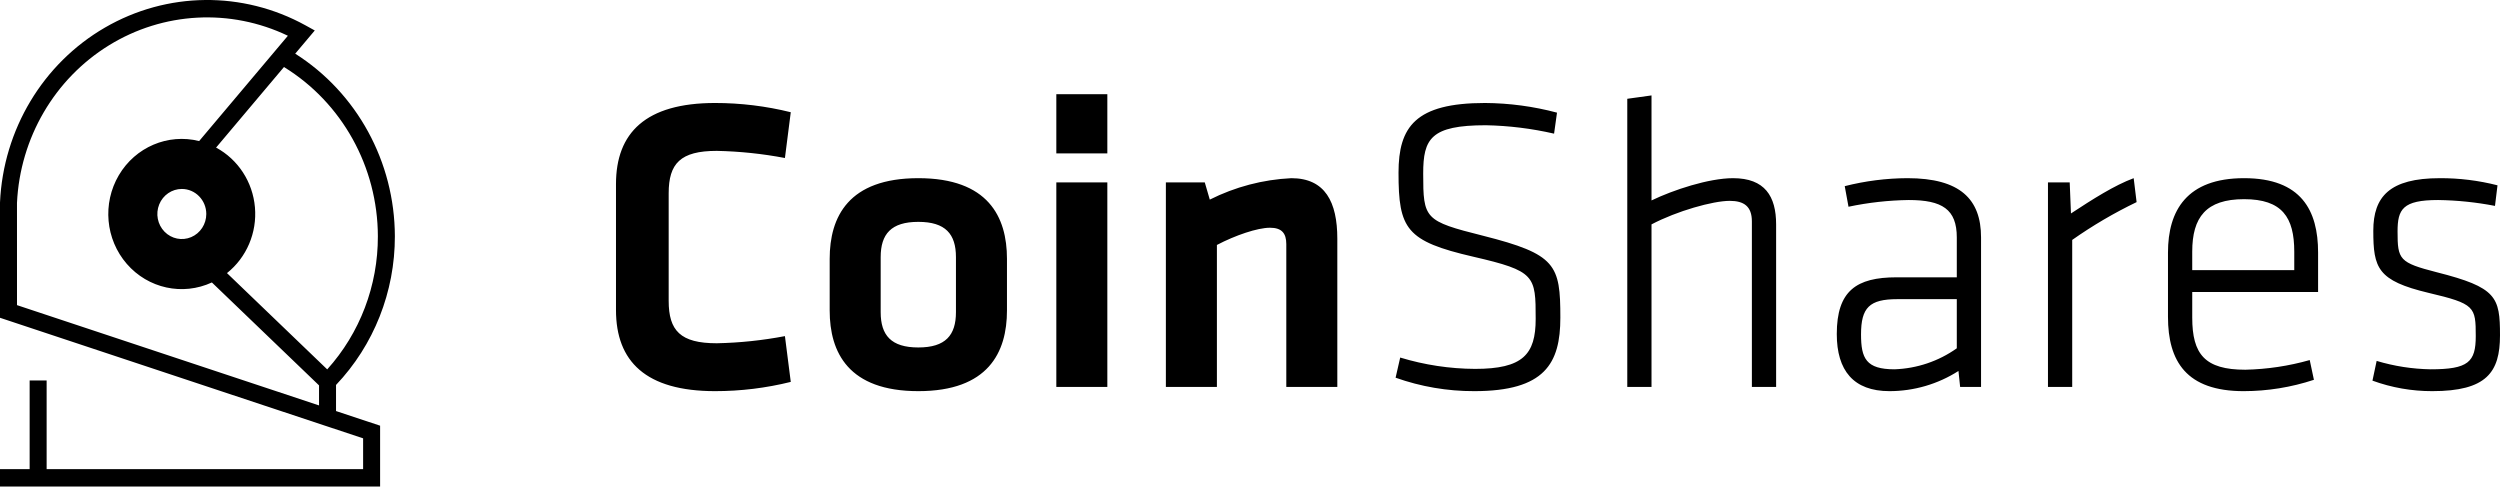 <svg width="334" height="65" viewBox="0 0 334 65" fill="none" xmlns="http://www.w3.org/2000/svg">
<path d="M52.754 31.56C52.727 21.623 47.694 12.405 39.441 7.171L42.053 4.071L40.809 3.385C32.422 -1.233 22.306 -1.119 14.02 3.685C5.735 8.49 0.44 17.313 0 27.049V42.455L48.512 58.561V62.676H6.23V50.829H3.96V62.676H0V65H50.782V56.872L44.893 54.917V51.429C49.947 46.11 52.768 38.979 52.754 31.56H52.754ZM95.535 13.759C98.944 13.759 102.34 14.173 105.647 14.994L104.866 21.11C101.863 20.539 98.817 20.22 95.76 20.157C90.9 20.157 89.335 21.84 89.335 25.825V40.191C89.335 44.176 90.9 45.86 95.76 45.86C98.817 45.798 101.863 45.478 104.866 44.906L105.647 51.022C102.34 51.843 98.944 52.258 95.535 52.257C86.262 52.257 82.296 48.273 82.296 41.426V24.591C82.296 17.743 86.262 13.759 95.535 13.759ZM122.688 23.804C132.017 23.804 134.531 28.968 134.531 34.579V41.482C134.531 47.093 132.017 52.257 122.688 52.257C113.358 52.257 110.845 47.093 110.845 41.482V34.579C110.845 28.968 113.358 23.804 122.688 23.804ZM198.407 13.759C201.652 13.78 204.881 14.214 208.015 15.05L207.625 17.856C204.637 17.169 201.585 16.793 198.519 16.733C191.145 16.733 190.139 18.529 190.139 23.188C190.139 29.247 190.307 29.528 198.127 31.493C207.903 33.962 208.463 35.365 208.463 42.436C208.464 48.553 206.395 52.257 196.955 52.257C193.376 52.267 189.822 51.659 186.452 50.461L187.067 47.768C190.308 48.755 193.677 49.266 197.067 49.283C203.435 49.283 205.167 47.375 205.167 42.604C205.167 36.824 205.11 36.207 196.842 34.299C187.849 32.222 186.842 30.595 186.842 23.075C186.842 16.957 189.079 13.759 198.407 13.759ZM254.835 23.804C261.874 23.804 264.668 26.611 264.668 31.718V51.696H261.874L261.651 49.562C258.902 51.321 255.703 52.256 252.433 52.257C247.629 52.257 245.394 49.506 245.394 44.625C245.394 38.844 248.02 37.049 253.382 37.049H261.428V31.718C261.428 27.958 259.472 26.723 255.003 26.723C252.299 26.762 249.605 27.063 246.96 27.621L246.456 24.87C249.194 24.174 252.008 23.816 254.835 23.804ZM299.808 23.804C307.463 23.804 309.697 28.126 309.697 33.738V39.012H292.883V42.437C292.883 47.319 294.558 49.395 299.977 49.395C302.888 49.332 305.78 48.898 308.58 48.104L309.139 50.742C306.112 51.743 302.944 52.255 299.754 52.258C292.099 52.258 289.642 48.272 289.642 42.324V33.738C289.642 28.126 292.156 23.804 299.808 23.804H299.808ZM325.957 23.805C328.557 23.793 331.148 24.114 333.666 24.759L333.33 27.509C330.826 27.022 328.283 26.759 325.732 26.723C320.985 26.723 320.314 27.958 320.314 30.932C320.314 34.691 320.537 35.085 325.565 36.376C333.554 38.396 334 39.686 334 44.794C334 49.733 332.213 52.257 324.951 52.257C322.225 52.264 319.52 51.789 316.961 50.854L317.52 48.217C319.86 48.92 322.285 49.297 324.726 49.339C329.754 49.339 330.761 48.385 330.761 44.906C330.761 40.977 330.648 40.584 324.448 39.125C317.632 37.497 317.073 35.814 317.073 30.819C317.073 26.274 319.253 23.805 325.957 23.805ZM172.521 23.805C177.047 23.805 178.666 27.003 178.666 31.886V51.695H171.85V32.616C171.85 31.156 171.237 30.426 169.672 30.426C167.996 30.426 165.036 31.436 162.578 32.727V51.695H155.761V24.366H160.957L161.628 26.668C165.016 24.963 168.728 23.987 172.521 23.805ZM220.642 12.749V26.779C223.548 25.375 228.297 23.805 231.537 23.805C235.782 23.805 237.29 26.217 237.29 29.977V51.695H234.051V29.584C234.051 27.564 232.989 26.835 231.089 26.835C228.854 26.835 224.051 28.182 220.642 29.977V51.695H217.404V13.198L220.642 12.749ZM285.06 23.805L285.45 27.003C282.447 28.448 279.57 30.137 276.847 32.054V51.696H273.608V24.366H276.513L276.681 28.518C279.584 26.61 282.49 24.759 285.06 23.805ZM147.94 24.366V51.695H141.125V24.366H147.94H147.94ZM261.428 39.967H253.494C249.753 39.967 248.634 41.089 248.634 44.68C248.634 47.88 249.304 49.339 253.103 49.339C256.095 49.238 258.991 48.261 261.428 46.532V39.967V39.967ZM122.687 29.641C119.056 29.641 117.659 31.268 117.659 34.356V41.707C117.659 44.793 119.056 46.421 122.687 46.421C126.32 46.421 127.715 44.793 127.715 41.707V34.354C127.715 31.268 126.32 29.641 122.687 29.641ZM299.808 26.61C294.724 26.61 292.882 29.024 292.882 33.625V36.094H306.514V33.625C306.514 29.024 304.893 26.61 299.808 26.61ZM147.94 12.581V20.494H141.125V12.581H147.94ZM42.623 54.163L2.271 40.766L2.269 27.105C2.679 18.435 7.283 10.544 14.547 6.062C21.81 1.581 30.778 1.099 38.461 4.777L26.605 18.846C22.437 17.801 18.089 19.651 15.874 23.413C13.659 27.175 14.092 31.973 16.942 35.257C19.792 38.54 24.398 39.544 28.308 37.736L42.623 51.487V54.163ZM27.561 28.589C27.561 29.942 26.764 31.162 25.543 31.68C24.321 32.198 22.915 31.912 21.98 30.955C21.045 29.998 20.765 28.559 21.271 27.309C21.778 26.059 22.97 25.244 24.292 25.244C26.096 25.246 27.558 26.742 27.561 28.589ZM43.716 49.35L30.324 36.486C32.948 34.396 34.355 31.085 34.06 27.696C33.766 24.307 31.81 21.302 28.868 19.718L37.938 8.955C45.699 13.722 50.458 22.296 50.483 31.56C50.502 38.151 48.085 44.506 43.716 49.35Z" fill="black"/>
</svg>

